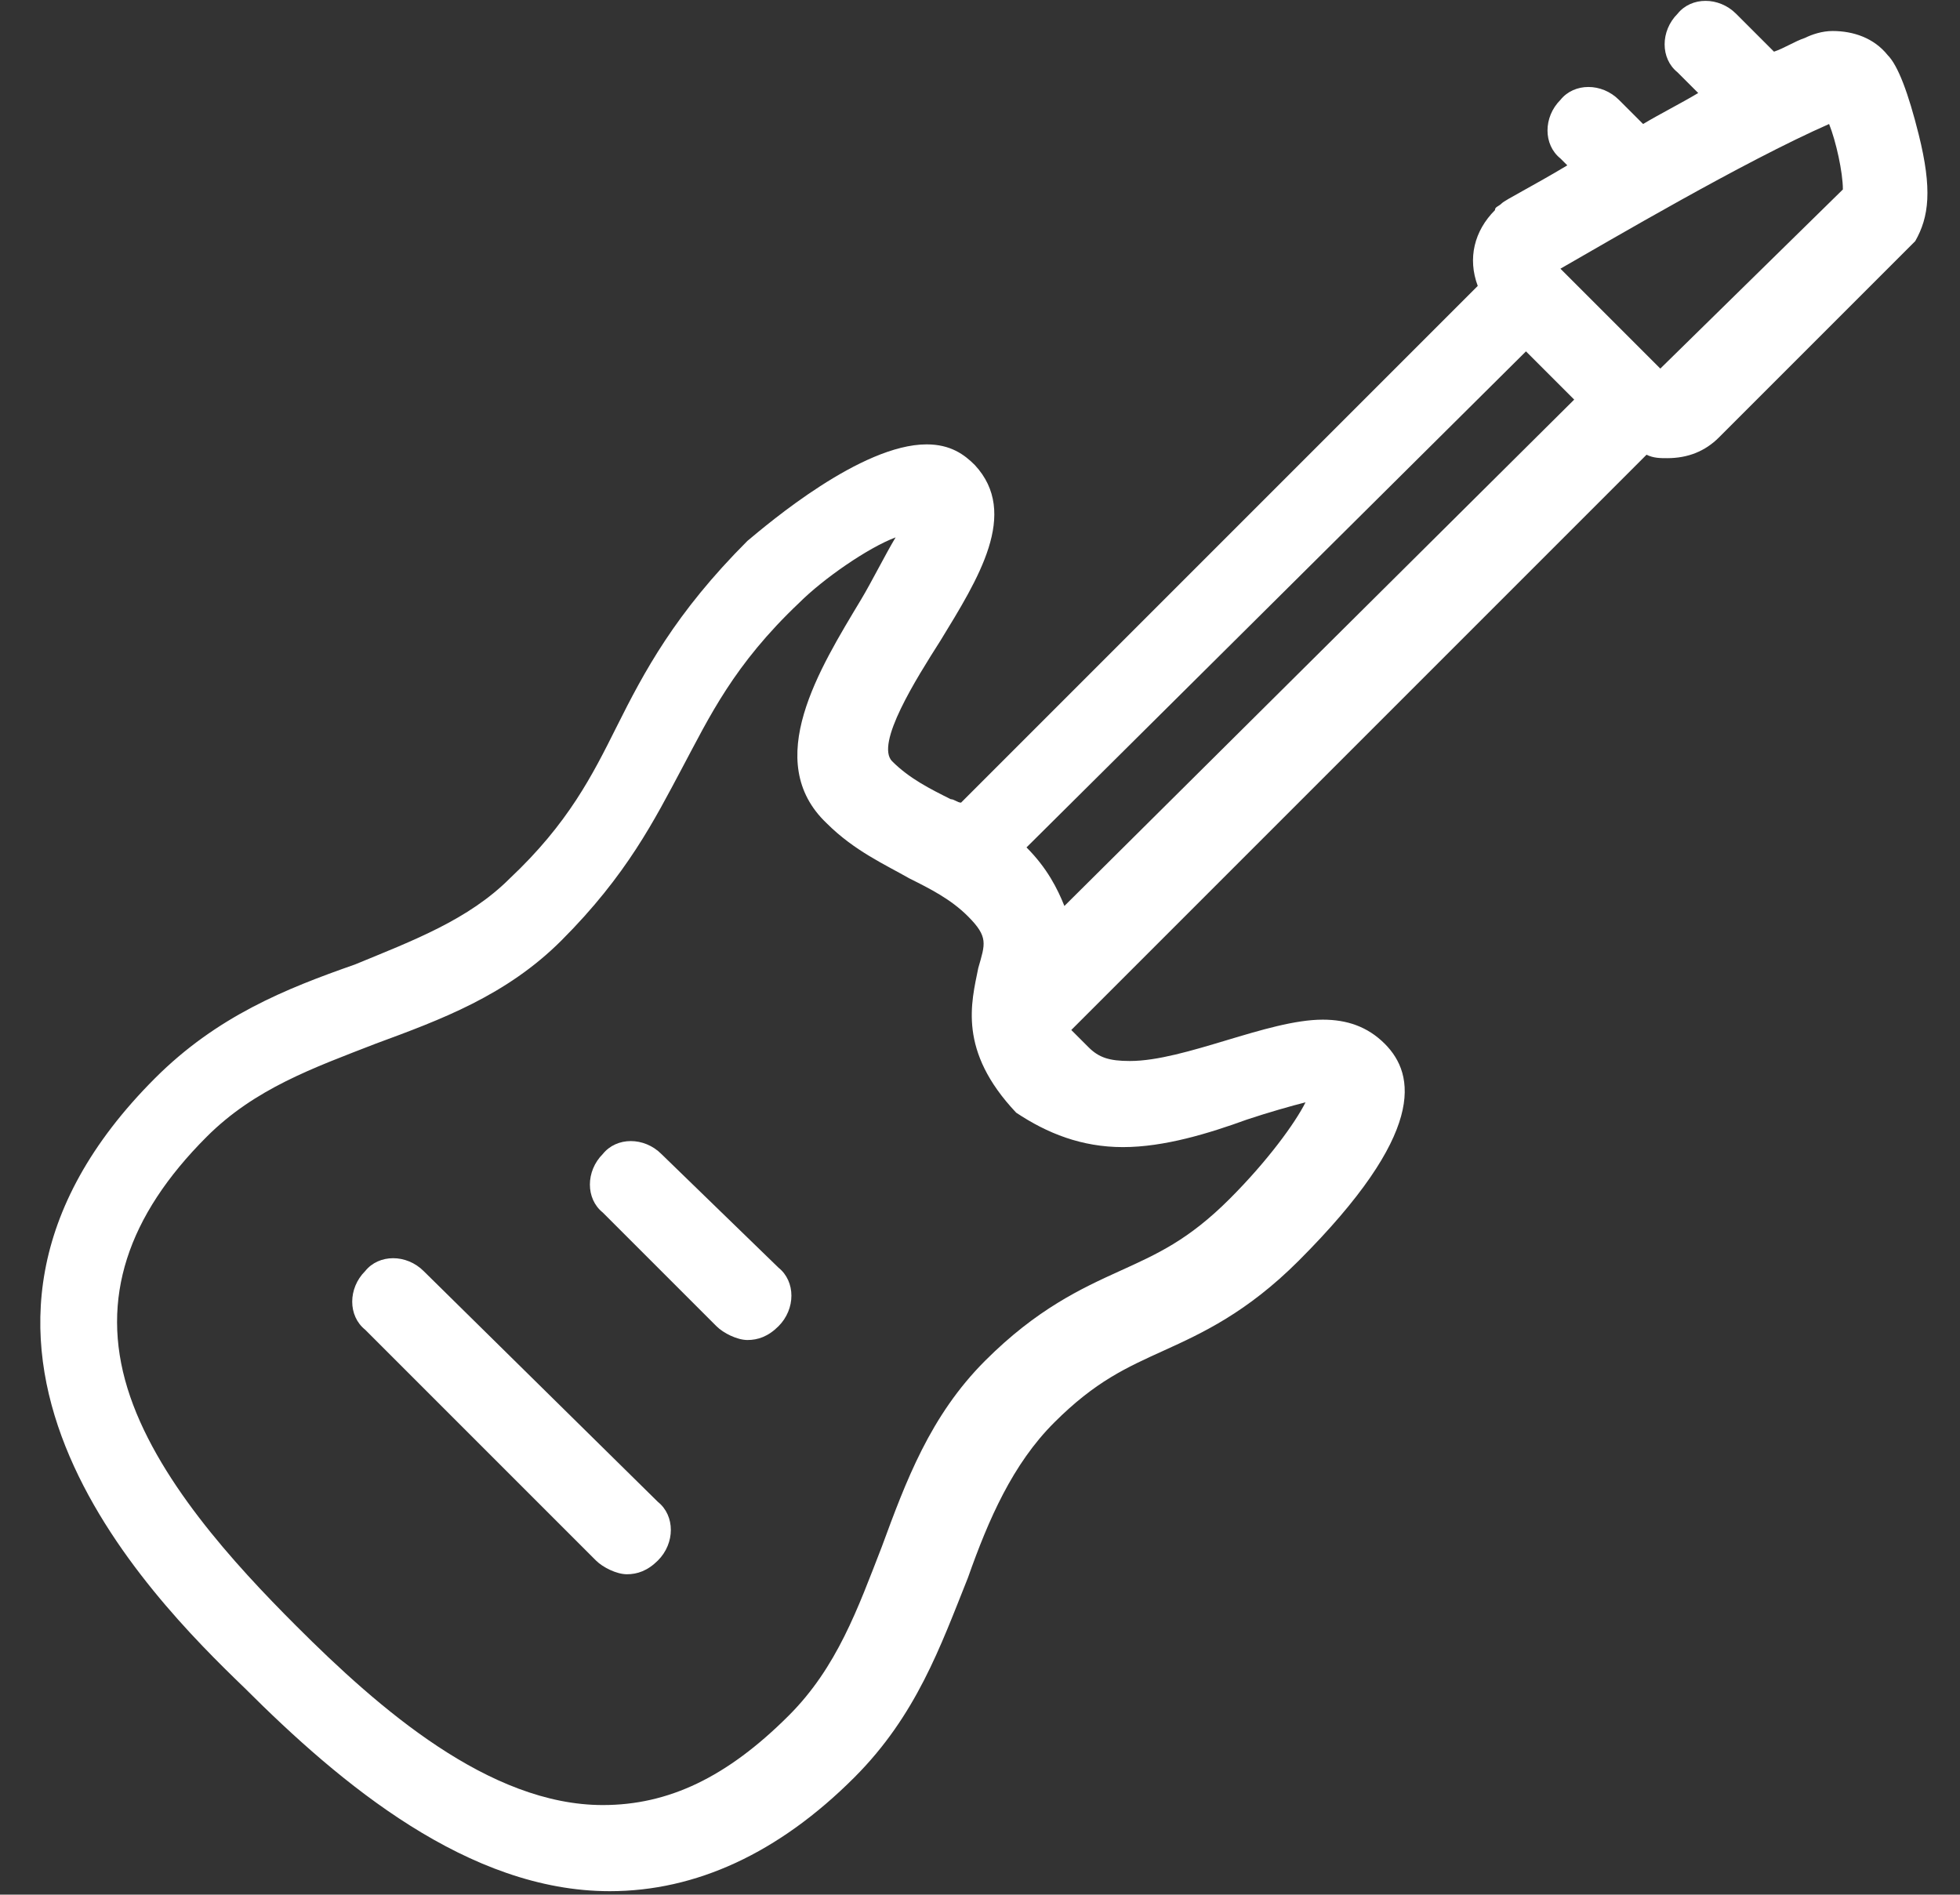 <?xml version="1.0" encoding="utf-8"?>
<!-- Generator: Adobe Illustrator 22.1.0, SVG Export Plug-In . SVG Version: 6.00 Build 0)  -->
<svg height="55px" version="1.1" id="Capa_1" xmlns="http://www.w3.org/2000/svg" xmlns:xlink="http://www.w3.org/1999/xlink" x="0px" y="0px"
	 viewBox="0 0 56.9 55" style="enable-background:new 0 0 56.9 55;" xml:space="preserve">
<rect x="0" y="0" width="56.9" height="55" fill="#333333" stroke="none"/>
<style type="text/css">
	.st0{fill:#FFFFFF;}
</style>
<g>
	<path class="st0" d="M12.3,36.9c-0.5-0.5-1.3-0.5-1.7,0c-0.5,0.5-0.5,1.3,0,1.7l6.7,6.7c0.2,0.2,0.6,0.4,0.9,0.4
		c0.3,0,0.6-0.1,0.9-0.4c0.5-0.5,0.5-1.3,0-1.7L12.3,36.9z"/>
	<path class="st0" d="M19.2,33.5c-0.5-0.5-1.3-0.5-1.7,0c-0.5,0.5-0.5,1.3,0,1.7l3.3,3.3c0.2,0.2,0.6,0.4,0.9,0.4
		c0.3,0,0.6-0.1,0.9-0.4c0.5-0.5,0.5-1.3,0-1.7L19.2,33.5z"/>
	<path class="st0" d="M55.7,3.9c-0.3-1.2-0.6-2-0.9-2.3c-0.4-0.5-1-0.7-1.6-0.7c-0.3,0-0.6,0.1-0.8,0.2c-0.3,0.1-0.6,0.3-0.9,0.4
		l-1.1-1.1c-0.5-0.5-1.3-0.5-1.7,0c-0.5,0.5-0.5,1.3,0,1.7l0.6,0.6c-0.5,0.3-1.1,0.6-1.6,0.9L47,2.9c-0.5-0.5-1.3-0.5-1.7,0
		c-0.5,0.5-0.5,1.3,0,1.7l0.2,0.2c-1,0.6-1.8,1-1.9,1.1c-0.1,0.1-0.2,0.1-0.2,0.2c-0.6,0.6-0.8,1.4-0.5,2.2l-15,15
		c-0.1,0-0.2-0.1-0.3-0.1c-0.6-0.3-1.2-0.6-1.7-1.1c-0.5-0.5,0.7-2.4,1.4-3.5c1.1-1.8,2.3-3.7,1-5.1c-0.3-0.3-0.7-0.6-1.4-0.6
		c-1.9,0-4.6,2.3-5.2,2.8c-2.1,2.1-3,3.8-3.8,5.4c-0.7,1.4-1.4,2.8-3.1,4.4c-1.2,1.2-2.8,1.8-4.5,2.5c-2,0.7-4,1.5-5.8,3.3
		c-7.6,7.6-0.2,15,2.6,17.7c2.8,2.8,6.5,5.9,10.6,5.9c2.5,0,4.9-1.1,7.1-3.3c1.8-1.8,2.5-3.8,3.3-5.8c0.6-1.7,1.3-3.3,2.5-4.5
		c1.2-1.2,2.1-1.6,3.2-2.1c1.1-0.5,2.4-1.1,3.9-2.6c3.7-3.7,3.4-5.4,2.5-6.3c-0.5-0.5-1.1-0.7-1.8-0.7c-0.8,0-1.8,0.3-2.8,0.6
		c-1,0.3-2,0.6-2.8,0.6c-0.6,0-0.9-0.1-1.2-0.4c-0.2-0.2-0.4-0.4-0.5-0.5l16.7-16.7c0.2,0.1,0.4,0.1,0.6,0.1c0.6,0,1.1-0.2,1.5-0.6
		l5.7-5.7C56,6.3,56.1,5.5,55.7,3.9z M44.3,10.2l1.4,1.4L30.9,26.3c-0.2-0.5-0.5-1.1-1.1-1.7l0,0L44.3,10.2z M32.6,33.3
		C32.6,33.3,32.6,33.3,32.6,33.3c1.2,0,2.5-0.4,3.6-0.8c0.6-0.2,1.3-0.4,1.7-0.5c-0.3,0.6-1.1,1.7-2.2,2.8c-1.2,1.2-2.1,1.6-3.2,2.1
		c-1.1,0.5-2.4,1.1-3.9,2.6c-1.6,1.6-2.3,3.5-3,5.4c-0.7,1.8-1.3,3.5-2.7,4.9c-1.8,1.8-3.5,2.6-5.4,2.6c-3.3,0-6.5-2.8-8.9-5.2
		c-1.8-1.8-4.1-4.3-4.9-6.9c-0.8-2.6,0-5,2.3-7.3c1.4-1.4,3.1-2,4.9-2.7c1.9-0.7,3.8-1.4,5.4-3c1.9-1.9,2.7-3.5,3.5-5
		c0.8-1.5,1.5-3,3.4-4.8c0.7-0.7,2-1.6,2.8-1.9c-0.3,0.5-0.7,1.3-1,1.8c-1.2,2-2.9,4.7-1,6.5c0.8,0.8,1.7,1.2,2.4,1.6
		c0.6,0.3,1.2,0.6,1.7,1.1c0.6,0.6,0.5,0.8,0.3,1.5c-0.2,1-0.6,2.4,1.1,4.2C30.4,32.9,31.4,33.3,32.6,33.3z M48.2,10.7l-2.9-2.9
		c1.4-0.8,5.3-3.1,7.8-4.2c0.2,0.5,0.4,1.4,0.4,1.9L48.2,10.7z"/>
</g>
</svg>
